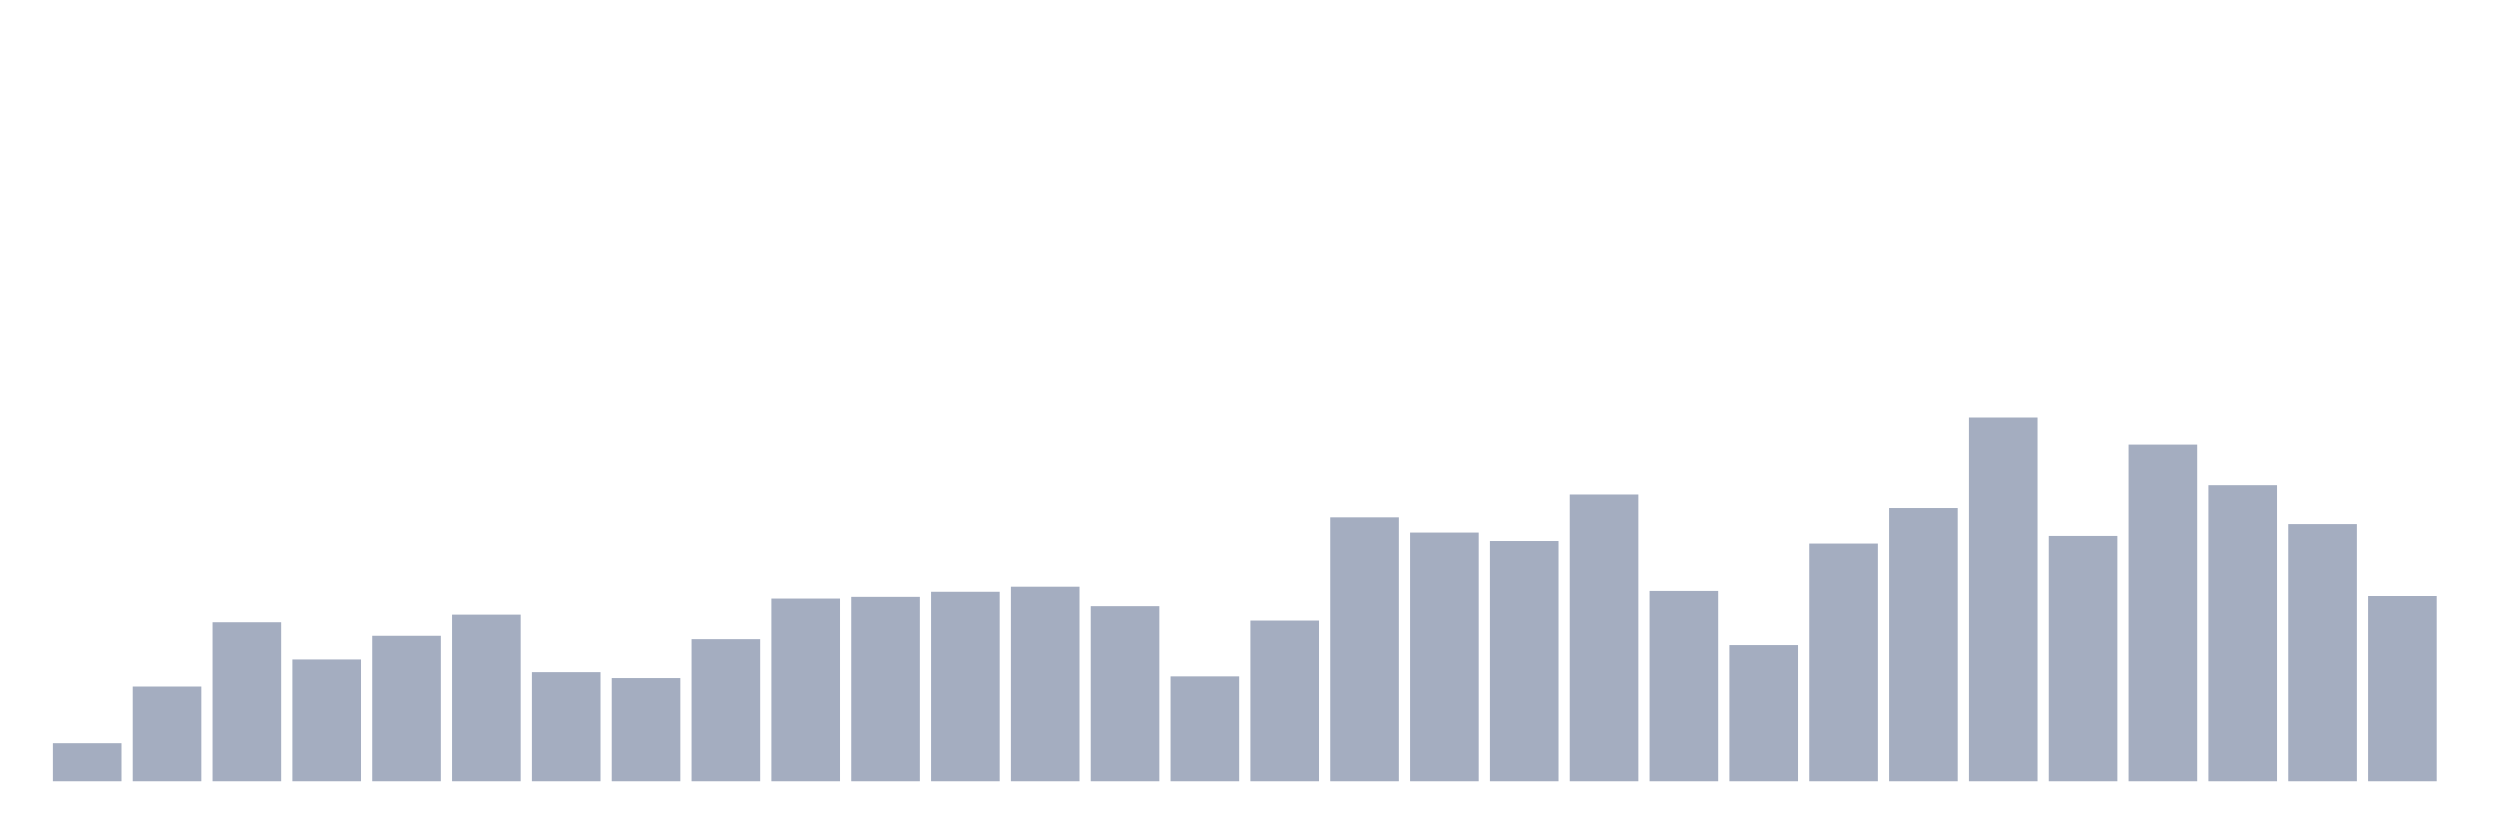 <svg xmlns="http://www.w3.org/2000/svg" viewBox="0 0 480 160"><g transform="translate(10,10)"><rect class="bar" x="0.153" width="13.175" y="132.691" height="7.309" fill="rgb(164,173,192)"></rect><rect class="bar" x="15.482" width="13.175" y="121.81" height="18.19" fill="rgb(164,173,192)"></rect><rect class="bar" x="30.81" width="13.175" y="109.466" height="30.534" fill="rgb(164,173,192)"></rect><rect class="bar" x="46.138" width="13.175" y="116.613" height="23.387" fill="rgb(164,173,192)"></rect><rect class="bar" x="61.466" width="13.175" y="112.065" height="27.935" fill="rgb(164,173,192)"></rect><rect class="bar" x="76.794" width="13.175" y="108.005" height="31.995" fill="rgb(164,173,192)"></rect><rect class="bar" x="92.123" width="13.175" y="119.049" height="20.951" fill="rgb(164,173,192)"></rect><rect class="bar" x="107.451" width="13.175" y="120.186" height="19.814" fill="rgb(164,173,192)"></rect><rect class="bar" x="122.779" width="13.175" y="112.715" height="27.285" fill="rgb(164,173,192)"></rect><rect class="bar" x="138.107" width="13.175" y="104.919" height="35.081" fill="rgb(164,173,192)"></rect><rect class="bar" x="153.436" width="13.175" y="104.594" height="35.406" fill="rgb(164,173,192)"></rect><rect class="bar" x="168.764" width="13.175" y="103.619" height="36.381" fill="rgb(164,173,192)"></rect><rect class="bar" x="184.092" width="13.175" y="102.645" height="37.355" fill="rgb(164,173,192)"></rect><rect class="bar" x="199.42" width="13.175" y="106.381" height="33.619" fill="rgb(164,173,192)"></rect><rect class="bar" x="214.748" width="13.175" y="119.861" height="20.139" fill="rgb(164,173,192)"></rect><rect class="bar" x="230.077" width="13.175" y="109.142" height="30.858" fill="rgb(164,173,192)"></rect><rect class="bar" x="245.405" width="13.175" y="89.327" height="50.673" fill="rgb(164,173,192)"></rect><rect class="bar" x="260.733" width="13.175" y="92.251" height="47.749" fill="rgb(164,173,192)"></rect><rect class="bar" x="276.061" width="13.175" y="93.875" height="46.125" fill="rgb(164,173,192)"></rect><rect class="bar" x="291.39" width="13.175" y="84.942" height="55.058" fill="rgb(164,173,192)"></rect><rect class="bar" x="306.718" width="13.175" y="103.457" height="36.543" fill="rgb(164,173,192)"></rect><rect class="bar" x="322.046" width="13.175" y="113.852" height="26.148" fill="rgb(164,173,192)"></rect><rect class="bar" x="337.374" width="13.175" y="94.362" height="45.638" fill="rgb(164,173,192)"></rect><rect class="bar" x="352.702" width="13.175" y="87.541" height="52.459" fill="rgb(164,173,192)"></rect><rect class="bar" x="368.031" width="13.175" y="70.162" height="69.838" fill="rgb(164,173,192)"></rect><rect class="bar" x="383.359" width="13.175" y="92.9" height="47.1" fill="rgb(164,173,192)"></rect><rect class="bar" x="398.687" width="13.175" y="75.36" height="64.64" fill="rgb(164,173,192)"></rect><rect class="bar" x="414.015" width="13.175" y="83.155" height="56.845" fill="rgb(164,173,192)"></rect><rect class="bar" x="429.344" width="13.175" y="90.626" height="49.374" fill="rgb(164,173,192)"></rect><rect class="bar" x="444.672" width="13.175" y="104.432" height="35.568" fill="rgb(164,173,192)"></rect></g></svg>